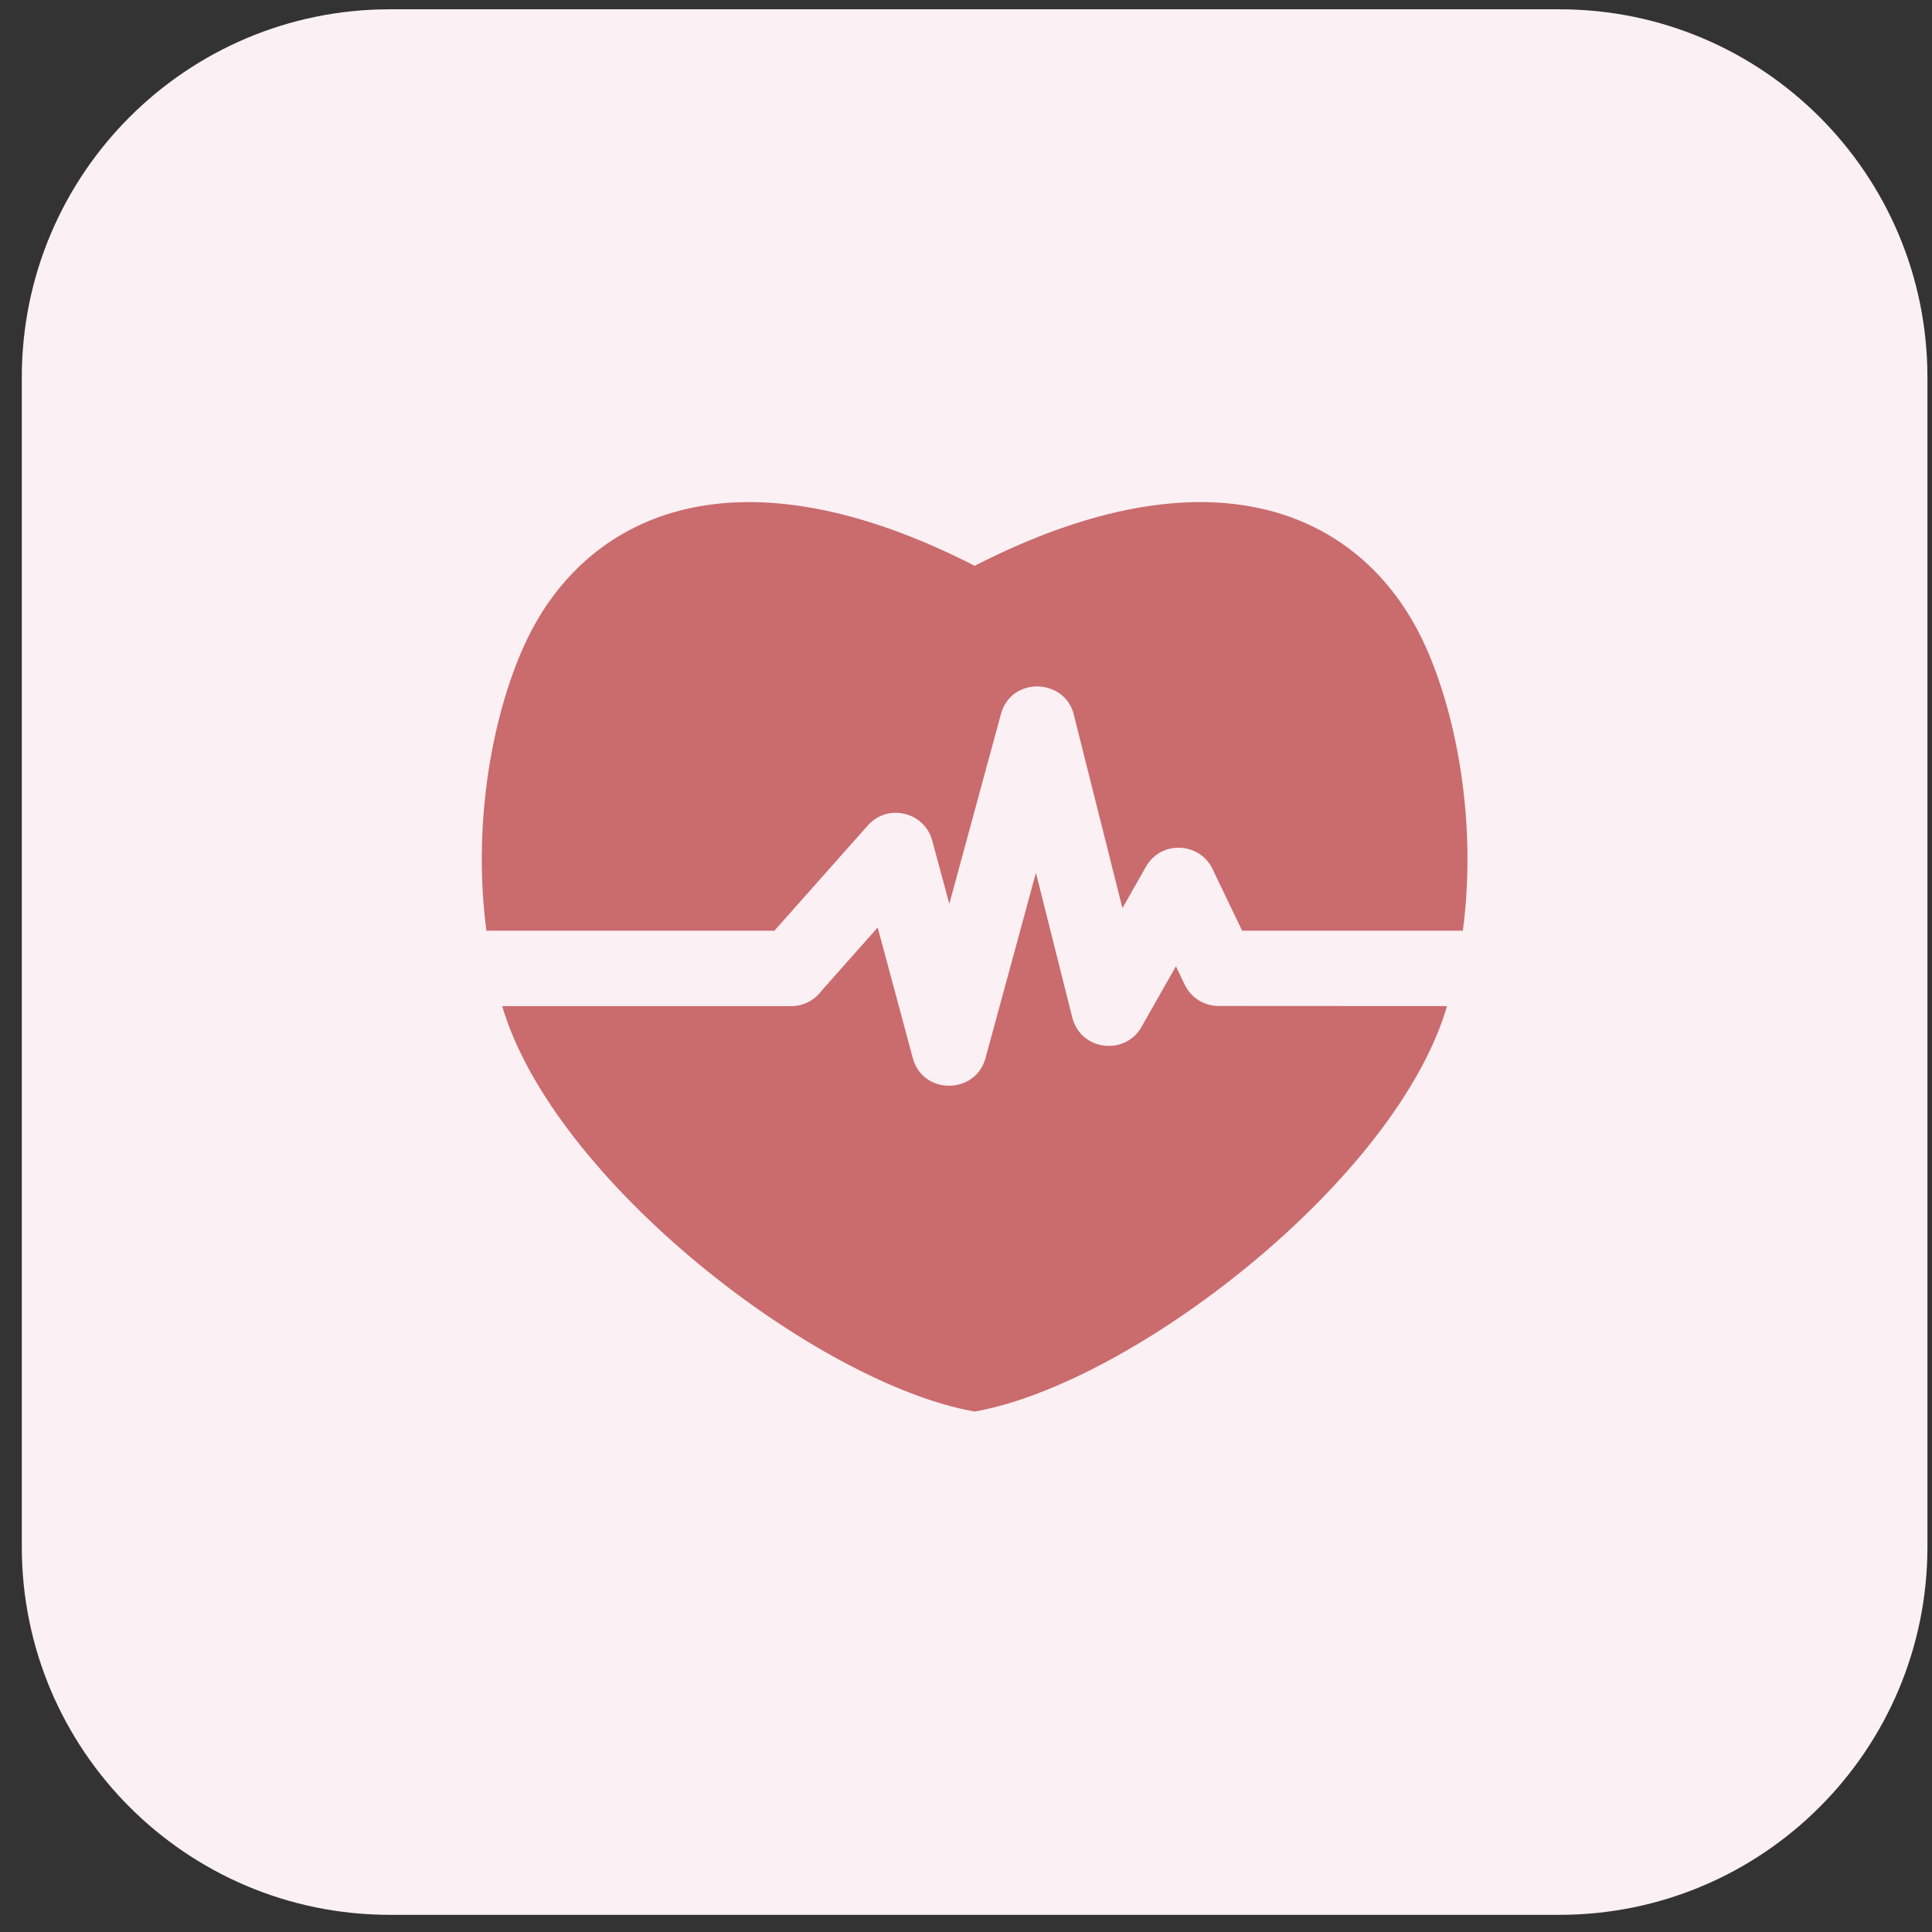 <svg width="63" height="63" viewBox="0 0 63 63" fill="none" xmlns="http://www.w3.org/2000/svg">
<rect x="0" y="0" width="63" height="63" fill="#333333" stroke="none"/>
<path d="M0.711 12.303C0.711 5.675 6.084 0.303 12.711 0.303H50.851C57.478 0.303 62.851 5.675 62.851 12.303V50.44C62.851 57.067 57.478 62.44 50.851 62.44H12.711C6.084 62.44 0.711 57.067 0.711 50.44V12.303Z" fill="#FBF0F3"/>
<path fill-rule="evenodd" clip-rule="evenodd" d="M31.782 18.45C39.549 14.474 44.299 16.758 46.289 20.672C47.353 22.765 48.21 26.476 47.702 30.349H40.504L39.565 28.392C39.176 27.467 37.874 27.37 37.368 28.262L36.601 29.613L35.031 23.366C34.778 22.108 32.978 22.033 32.639 23.285L30.956 29.474L30.399 27.413C30.152 26.482 28.951 26.178 28.298 26.917L25.252 30.349H15.861C15.353 26.476 16.21 22.765 17.274 20.672C19.265 16.758 24.014 14.474 31.782 18.45ZM47.186 32.808C45.522 38.487 36.943 45.115 31.782 46.029C26.621 45.115 18.042 38.488 16.377 32.809H25.799C26.203 32.809 26.562 32.613 26.786 32.312L28.62 30.245L29.764 34.499C30.088 35.712 31.81 35.7 32.136 34.503L33.78 28.462L34.965 33.178C35.243 34.29 36.752 34.436 37.255 33.429L38.345 31.51L38.631 32.107C38.842 32.547 39.279 32.803 39.736 32.804L47.186 32.808Z" fill="#CA6B6E"/>
</svg>
